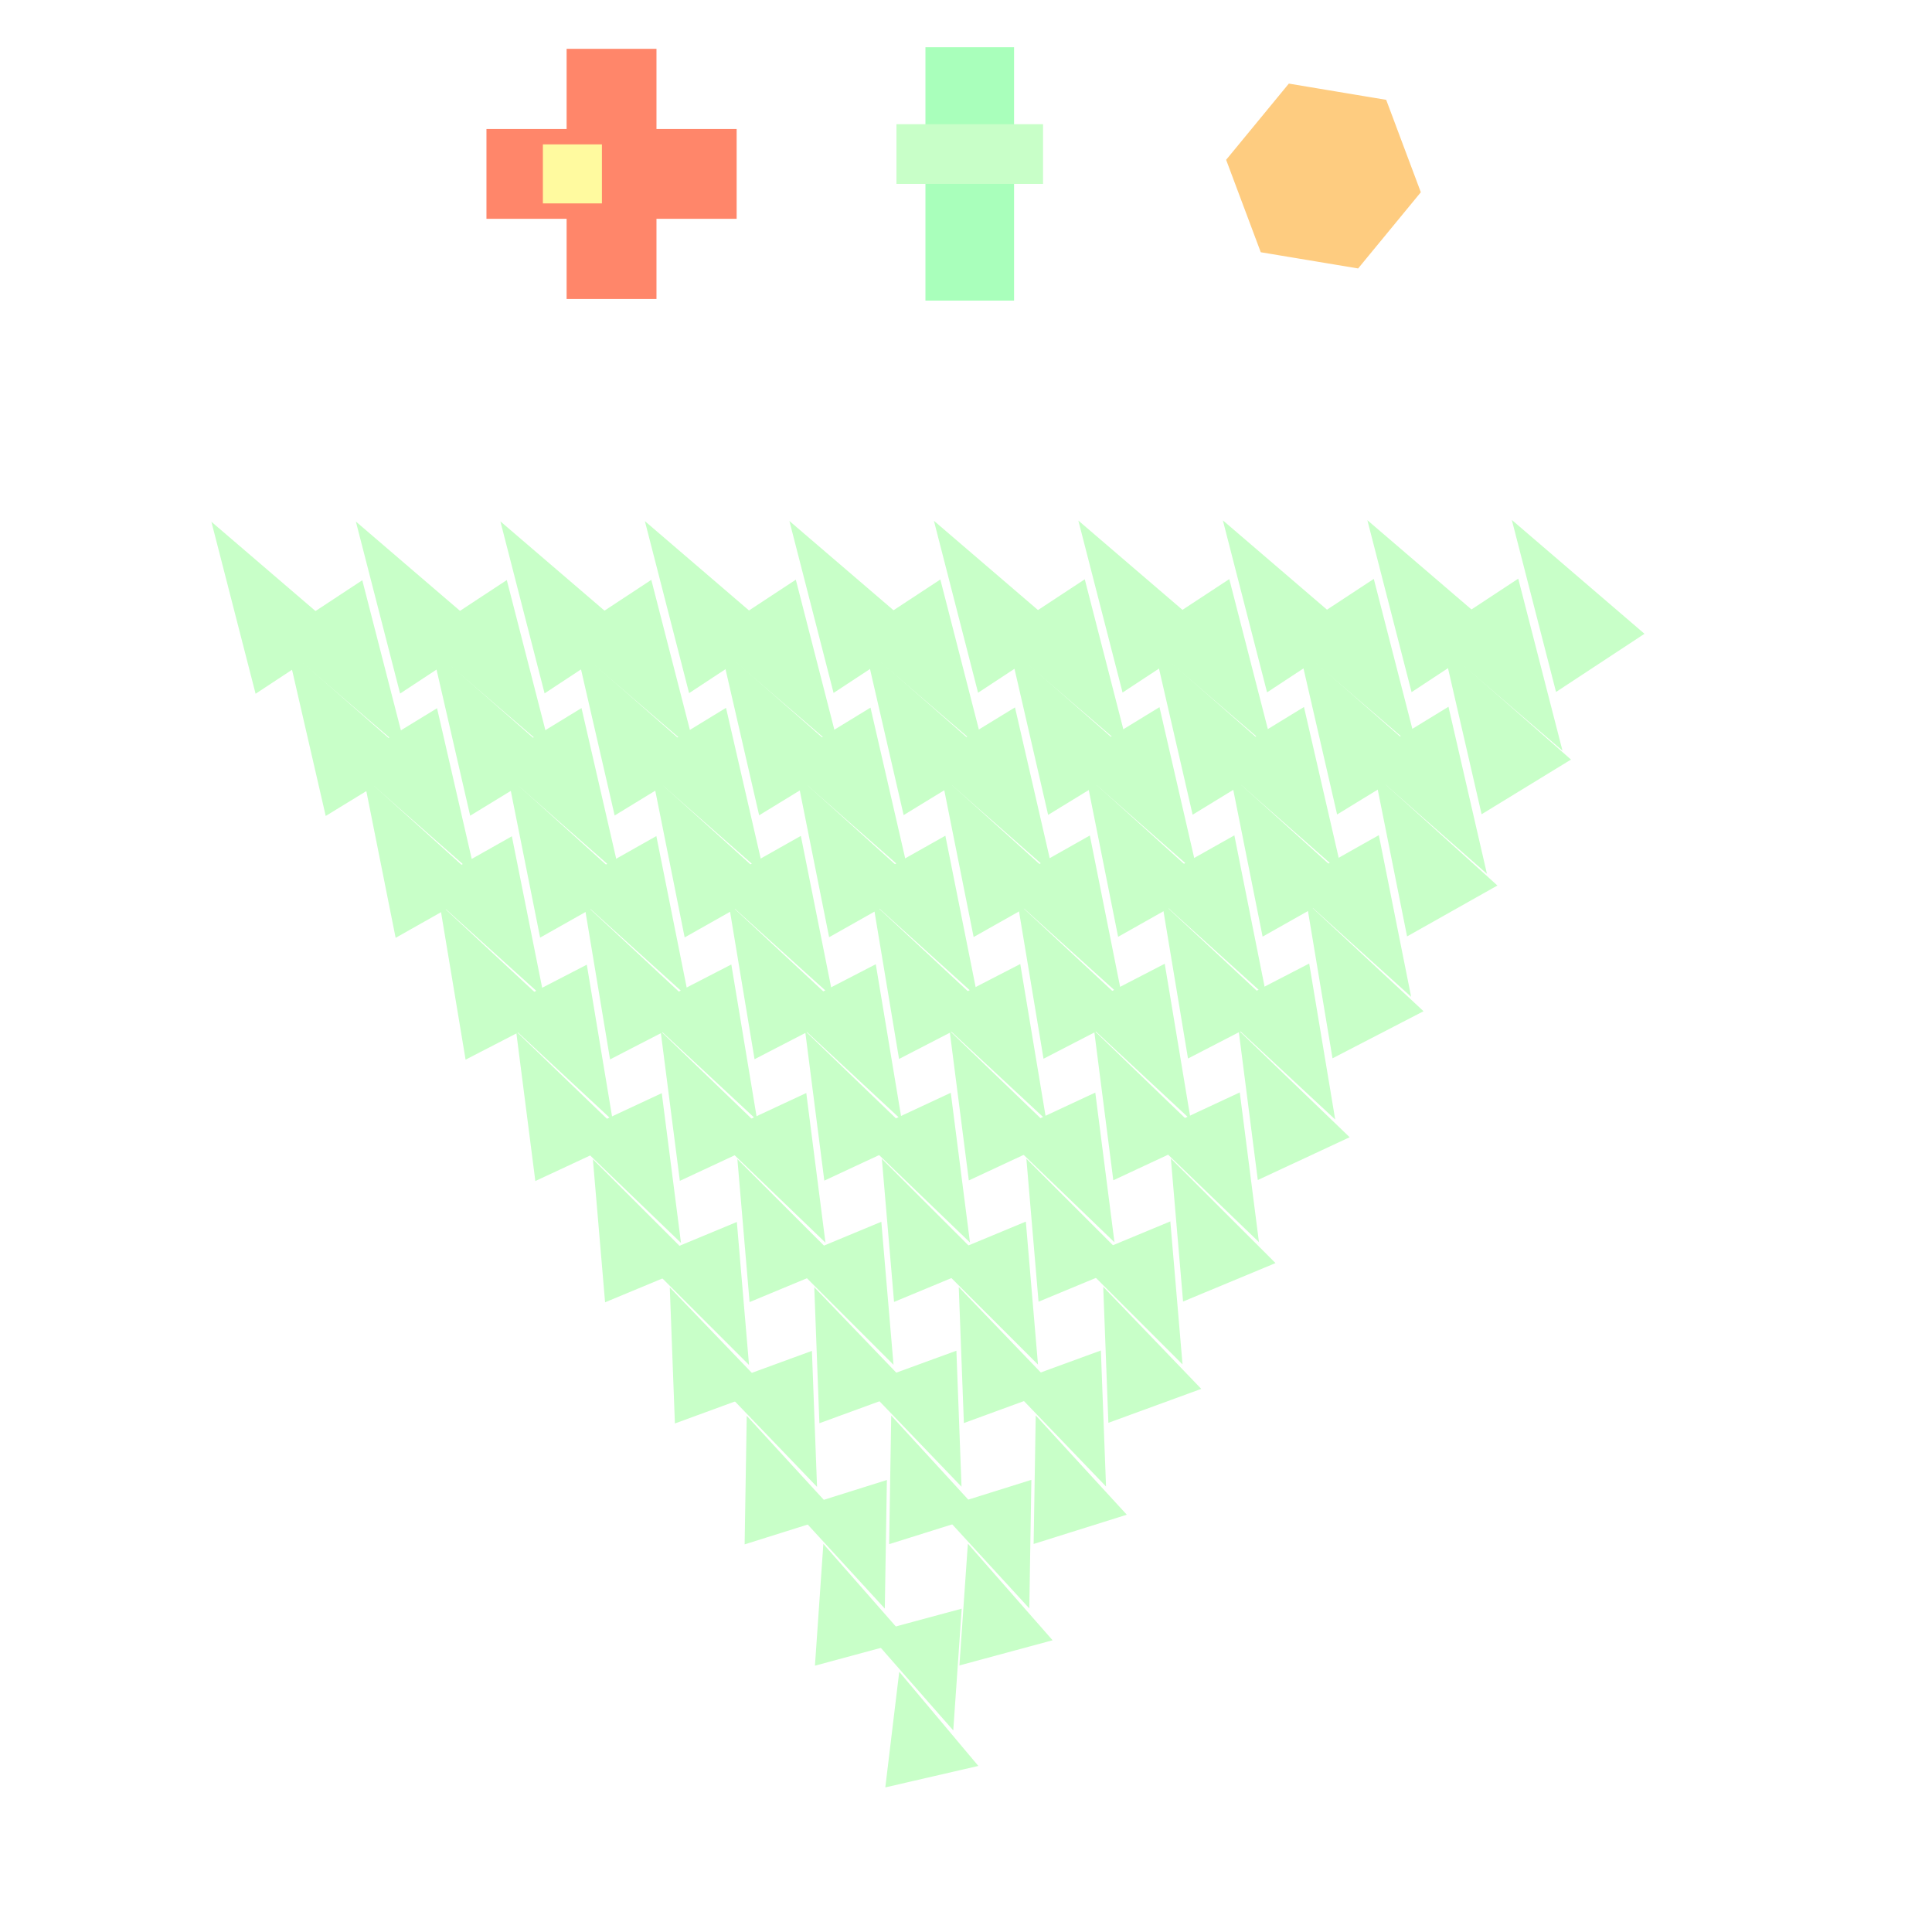 <!DOCTYPE svg>
<svg xmlns="http://www.w3.org/2000/svg" xmlns:xlink="http://www.w3.org/1999/xlink" width="600" height="600">
<rect width="100%" height="100%" fill="#808080" stroke="none"/>
<g transform="translate(300,300)">
<g transform="scale(3,3)">
<path stroke="rgb(0,0,0)" stroke-opacity="1" fill="rgb(255,255,255)" fill-opacity="1" id="Layer_1" d="M107.411 107.089 L105.406 107.092 L103.402 107.095 L101.397 107.098 L99.392 107.101 L97.388 107.104 L95.383 107.107 L93.378 107.11 L91.374 107.113 L89.369 107.116 L87.364 107.119 L85.359 107.122 L83.355 107.125 L81.35 107.128 L79.346 107.131 L77.341 107.134 L75.336 107.137 L73.331 107.14 L71.327 107.143 L69.322 107.146 L67.317 107.149 L65.313 107.152 L63.308 107.155 L61.303 107.158 L59.299 107.161 L57.294 107.164 L55.289 107.167 L53.285 107.17 L51.28 107.173 L49.275 107.176 L47.271 107.179 L45.266 107.182 L43.261 107.185 L41.257 107.188 L39.252 107.191 L37.247 107.194 L35.243 107.197 L33.238 107.2 L31.233 107.203 L29.229 107.206 L27.224 107.209 L25.219 107.212 L23.215 107.215 L21.21 107.218 L19.205 107.221 L17.201 107.224 L15.196 107.227 L13.191 107.23 L11.187 107.233 L9.182 107.236 L7.177 107.239 L5.173 107.242 L3.168 107.245 L1.163 107.248 L-0.841 107.252 L-2.846 107.255 L-4.851 107.258 L-6.855 107.261 L-8.86 107.264 L-10.865 107.267 L-12.87 107.27 L-14.874 107.273 L-16.879 107.276 L-18.884 107.279 L-20.888 107.282 L-22.893 107.285 L-24.898 107.288 L-26.902 107.291 L-28.907 107.294 L-30.912 107.297 L-32.916 107.3 L-34.921 107.303 L-36.926 107.306 L-38.93 107.309 L-40.935 107.312 L-42.94 107.315 L-44.944 107.318 L-46.949 107.321 L-48.954 107.324 L-50.958 107.327 L-52.963 107.33 L-54.968 107.333 L-56.972 107.336 L-58.977 107.339 L-60.982 107.342 L-62.986 107.345 L-64.991 107.348 L-66.996 107.351 L-69 107.354 L-71.005 107.357 L-73.01 107.36 L-75.014 107.363 L-77.019 107.366 L-79.024 107.369 L-81.028 107.372 L-83.033 107.375 L-85.038 107.378 L-87.042 107.381 L-89.047 107.384 L-91.052 107.387 L-93.056 107.39 L-95.061 107.393 L-97.066 107.396 L-99.07 107.399 L-101.075 107.402 L-103.08 107.405 L-105.084 107.408 L-107.089 107.411 L-107.092 105.406 L-107.095 103.402 L-107.098 101.397 L-107.101 99.392 L-107.104 97.388 L-107.107 95.383 L-107.11 93.378 L-107.113 91.374 L-107.116 89.369 L-107.119 87.364 L-107.122 85.359 L-107.125 83.355 L-107.128 81.35 L-107.131 79.346 L-107.134 77.341 L-107.137 75.336 L-107.14 73.331 L-107.143 71.327 L-107.146 69.322 L-107.149 67.317 L-107.152 65.313 L-107.155 63.308 L-107.158 61.303 L-107.161 59.299 L-107.164 57.294 L-107.167 55.289 L-107.17 53.285 L-107.173 51.28 L-107.176 49.275 L-107.179 47.271 L-107.182 45.266 L-107.185 43.261 L-107.188 41.257 L-107.191 39.252 L-107.194 37.247 L-107.197 35.243 L-107.2 33.238 L-107.203 31.233 L-107.206 29.229 L-107.209 27.224 L-107.212 25.219 L-107.215 23.215 L-107.218 21.21 L-107.221 19.205 L-107.224 17.201 L-107.227 15.196 L-107.23 13.191 L-107.233 11.187 L-107.236 9.182 L-107.239 7.177 L-107.242 5.173 L-107.245 3.168 L-107.248 1.163 L-107.251 -0.841 L-107.255 -2.846 L-107.258 -4.851 L-107.261 -6.855 L-107.264 -8.86 L-107.267 -10.865 L-107.27 -12.87 L-107.273 -14.874 L-107.276 -16.879 L-107.279 -18.884 L-107.282 -20.888 L-107.285 -22.893 L-107.288 -24.898 L-107.291 -26.902 L-107.294 -28.907 L-107.297 -30.912 L-107.3 -32.916 L-107.303 -34.921 L-107.306 -36.926 L-107.309 -38.93 L-107.312 -40.935 L-107.315 -42.94 L-107.318 -44.944 L-107.321 -46.949 L-107.324 -48.954 L-107.327 -50.958 L-107.33 -52.963 L-107.333 -54.968 L-107.336 -56.972 L-107.339 -58.977 L-107.342 -60.982 L-107.345 -62.986 L-107.348 -64.991 L-107.351 -66.996 L-107.354 -69 L-107.357 -71.005 L-107.36 -73.01 L-107.363 -75.014 L-107.366 -77.019 L-107.369 -79.024 L-107.372 -81.028 L-107.375 -83.033 L-107.378 -85.038 L-107.381 -87.042 L-107.384 -89.047 L-107.387 -91.052 L-107.39 -93.056 L-107.393 -95.061 L-107.396 -97.066 L-107.399 -99.07 L-107.402 -101.075 L-107.405 -103.08 L-107.408 -105.084 L-107.411 -107.089 L-105.406 -107.092 L-103.402 -107.095 L-101.397 -107.098 L-99.392 -107.101 L-97.388 -107.104 L-95.383 -107.107 L-93.378 -107.11 L-91.374 -107.113 L-89.369 -107.116 L-87.364 -107.119 L-85.359 -107.122 L-83.355 -107.125 L-81.35 -107.128 L-79.346 -107.131 L-77.341 -107.134 L-75.336 -107.137 L-73.331 -107.14 L-71.327 -107.143 L-69.322 -107.146 L-67.317 -107.149 L-65.313 -107.152 L-63.308 -107.155 L-61.303 -107.158 L-59.299 -107.161 L-57.294 -107.164 L-55.289 -107.167 L-53.285 -107.17 L-51.28 -107.173 L-49.275 -107.176 L-47.271 -107.179 L-45.266 -107.182 L-43.261 -107.185 L-41.257 -107.188 L-39.252 -107.191 L-37.247 -107.194 L-35.243 -107.197 L-33.238 -107.2 L-31.233 -107.203 L-29.229 -107.206 L-27.224 -107.209 L-25.219 -107.212 L-23.215 -107.215 L-21.21 -107.218 L-19.205 -107.221 L-17.201 -107.224 L-15.196 -107.227 L-13.191 -107.23 L-11.187 -107.233 L-9.182 -107.236 L-7.177 -107.239 L-5.173 -107.242 L-3.168 -107.245 L-1.163 -107.248 L0.841 -107.252 L2.846 -107.255 L4.851 -107.258 L6.855 -107.261 L8.86 -107.264 L10.865 -107.267 L12.87 -107.27 L14.874 -107.273 L16.879 -107.276 L18.884 -107.279 L20.888 -107.282 L22.893 -107.285 L24.898 -107.288 L26.902 -107.291 L28.907 -107.294 L30.912 -107.297 L32.916 -107.3 L34.921 -107.303 L36.926 -107.306 L38.93 -107.309 L40.935 -107.312 L42.94 -107.315 L44.944 -107.318 L46.949 -107.321 L48.954 -107.324 L50.958 -107.327 L52.963 -107.33 L54.968 -107.333 L56.972 -107.336 L58.977 -107.339 L60.982 -107.342 L62.986 -107.345 L64.991 -107.348 L66.996 -107.351 L69 -107.354 L71.005 -107.357 L73.01 -107.36 L75.014 -107.363 L77.019 -107.366 L79.024 -107.369 L81.028 -107.372 L83.033 -107.375 L85.038 -107.378 L87.042 -107.381 L89.047 -107.384 L91.052 -107.387 L93.056 -107.39 L95.061 -107.393 L97.066 -107.396 L99.07 -107.399 L101.075 -107.402 L103.08 -107.405 L105.084 -107.408 L107.089 -107.411 L107.092 -105.406 L107.095 -103.402 L107.098 -101.397 L107.101 -99.392 L107.104 -97.388 L107.107 -95.383 L107.11 -93.378 L107.113 -91.374 L107.116 -89.369 L107.119 -87.364 L107.122 -85.359 L107.125 -83.355 L107.128 -81.35 L107.131 -79.346 L107.134 -77.341 L107.137 -75.336 L107.14 -73.331 L107.143 -71.327 L107.146 -69.322 L107.149 -67.317 L107.152 -65.313 L107.155 -63.308 L107.158 -61.303 L107.161 -59.299 L107.164 -57.294 L107.167 -55.289 L107.17 -53.285 L107.173 -51.28 L107.176 -49.275 L107.179 -47.271 L107.182 -45.266 L107.185 -43.261 L107.188 -41.257 L107.191 -39.252 L107.194 -37.247 L107.197 -35.243 L107.2 -33.238 L107.203 -31.233 L107.206 -29.229 L107.209 -27.224 L107.212 -25.219 L107.215 -23.215 L107.218 -21.21 L107.221 -19.205 L107.224 -17.201 L107.227 -15.196 L107.23 -13.191 L107.233 -11.187 L107.236 -9.182 L107.239 -7.177 L107.242 -5.173 L107.245 -3.168 L107.248 -1.163 L107.251 0.841 L107.255 2.846 L107.258 4.851 L107.261 6.855 L107.264 8.86 L107.267 10.865 L107.27 12.87 L107.273 14.874 L107.276 16.879 L107.279 18.884 L107.282 20.888 L107.285 22.893 L107.288 24.898 L107.291 26.902 L107.294 28.907 L107.297 30.912 L107.3 32.916 L107.303 34.921 L107.306 36.926 L107.309 38.93 L107.312 40.935 L107.315 42.94 L107.318 44.944 L107.321 46.949 L107.324 48.954 L107.327 50.958 L107.33 52.963 L107.333 54.968 L107.336 56.972 L107.339 58.977 L107.342 60.982 L107.345 62.986 L107.348 64.991 L107.351 66.996 L107.354 69 L107.357 71.005 L107.36 73.01 L107.363 75.014 L107.366 77.019 L107.369 79.024 L107.372 81.028 L107.375 83.033 L107.378 85.038 L107.381 87.042 L107.384 89.047 L107.387 91.052 L107.39 93.056 L107.393 95.061 L107.396 97.066 L107.399 99.07 L107.402 101.075 L107.405 103.08 L107.408 105.084 L107.411 107.089 Z " />
<path stroke="rgb(169,255,187)" stroke-opacity="1" fill="rgb(169,255,187)" fill-opacity="1" id="scalebar" d="M-3.699 -94.609 L-1.656 -94.609 L0.388 -94.609 L2.431 -94.609 L4.475 -94.609 L4.475 -92.669 L4.475 -90.728 L4.475 -88.788 L4.475 -86.847 L4.475 -84.907 L4.475 -82.966 L4.475 -81.026 L4.475 -79.085 L4.475 -77.145 L4.475 -75.204 L4.475 -73.264 L4.475 -71.323 L4.475 -69.383 L2.431 -69.383 L0.388 -69.383 L-1.656 -69.383 L-3.699 -69.383 L-3.699 -71.323 L-3.699 -73.264 L-3.699 -75.204 L-3.699 -77.145 L-3.699 -79.085 L-3.699 -81.026 L-3.699 -82.966 L-3.699 -84.907 L-3.699 -86.847 L-3.699 -88.788 L-3.699 -90.728 L-3.699 -92.669 L-3.699 -94.609 Z " />
<path stroke="rgb(200,255,200)" stroke-opacity="1" fill="rgb(200,255,200)" fill-opacity="1" id="scaleslider" d="M-6.699 -86.642 L-4.674 -86.642 L-2.649 -86.642 L-0.624 -86.642 L1.4 -86.642 L3.425 -86.642 L5.45 -86.642 L7.475 -86.642 L7.475 -84.915 L7.475 -83.188 L7.475 -81.462 L5.45 -81.462 L3.425 -81.462 L1.4 -81.462 L-0.624 -81.462 L-2.649 -81.462 L-4.674 -81.462 L-6.699 -81.462 L-6.699 -83.188 L-6.699 -84.915 L-6.699 -86.642 Z " />
<path stroke="rgb(255,134,106)" stroke-opacity="1" fill="rgb(255,134,106)" fill-opacity="1" id="tranbar" d="M-49.142 -86.146 L-47.068 -86.146 L-44.993 -86.146 L-42.919 -86.146 L-40.844 -86.146 L-40.844 -88.221 L-40.844 -90.296 L-40.844 -92.37 L-40.844 -94.445 L-38.769 -94.445 L-36.693 -94.445 L-34.617 -94.445 L-32.542 -94.445 L-32.542 -92.37 L-32.542 -90.296 L-32.542 -88.221 L-32.542 -86.146 L-30.467 -86.146 L-28.392 -86.146 L-26.318 -86.146 L-24.243 -86.146 L-24.243 -84.072 L-24.243 -81.997 L-24.243 -79.922 L-24.243 -77.848 L-26.318 -77.848 L-28.392 -77.848 L-30.467 -77.848 L-32.542 -77.848 L-32.542 -75.773 L-32.542 -73.698 L-32.542 -71.623 L-32.542 -69.548 L-34.617 -69.548 L-36.693 -69.548 L-38.769 -69.548 L-40.844 -69.548 L-40.844 -71.623 L-40.844 -73.698 L-40.844 -75.773 L-40.844 -77.848 L-42.919 -77.848 L-44.993 -77.848 L-47.068 -77.848 L-49.142 -77.848 L-49.142 -79.922 L-49.142 -81.997 L-49.142 -84.072 L-49.142 -86.146 Z " />
<path stroke="rgb(255,250,159)" stroke-opacity="1" fill="rgb(255,250,159)" fill-opacity="1" id="translider" d="M-43.3 -84.553 L-41.596 -84.553 L-39.893 -84.553 L-38.19 -84.553 L-38.19 -82.85 L-38.19 -81.147 L-38.19 -79.444 L-39.893 -79.444 L-41.596 -79.444 L-43.3 -79.444 L-43.3 -81.147 L-43.3 -82.85 L-43.3 -84.553 Z " />
<path stroke="rgb(254,204,128)" stroke-opacity="1" fill="rgb(254,204,128)" fill-opacity="1" id="rotate" d="M46.514 -80.193 L45.289 -78.704 L44.065 -77.216 L42.84 -75.727 L41.615 -74.239 L40.39 -72.75 L38.488 -73.067 L36.586 -73.384 L34.685 -73.7 L32.783 -74.017 L30.881 -74.334 L30.204 -76.139 L29.528 -77.945 L28.851 -79.75 L28.174 -81.556 L27.498 -83.361 L28.723 -84.85 L29.948 -86.339 L31.173 -87.827 L32.398 -89.316 L33.623 -90.805 L35.525 -90.488 L37.426 -90.171 L39.328 -89.854 L41.229 -89.537 L43.131 -89.22 L43.808 -87.415 L44.484 -85.609 L45.161 -83.804 L45.838 -81.999 L46.514 -80.193 Z " />
<path stroke="rgb(200,255,200)" stroke-opacity="1" fill="rgb(200,255,200)" fill-opacity="1" id="tri_0" d="M57.383 -44.761 L59.788 -42.698 L62.193 -40.634 L64.598 -38.571 L67.003 -36.507 L69.408 -34.444 L67.805 -33.389 L66.202 -32.334 L64.599 -31.28 L62.995 -30.225 L61.392 -29.17 L60.59 -32.288 L59.788 -35.407 L58.987 -38.525 L58.185 -41.643 L57.383 -44.761 Z " />
<path stroke="rgb(200,255,200)" stroke-opacity="1" fill="rgb(200,255,200)" fill-opacity="1" id="tri_0_18_" d="M42.429 -44.737 L44.834 -42.676 L47.239 -40.614 L49.643 -38.552 L52.048 -36.49 L54.452 -34.428 L52.849 -33.373 L51.246 -32.317 L49.642 -31.262 L48.039 -30.207 L46.436 -29.152 L45.634 -32.269 L44.833 -35.386 L44.032 -38.503 L43.231 -41.62 L42.429 -44.737 Z " />
<path stroke="rgb(200,255,200)" stroke-opacity="1" fill="rgb(200,255,200)" fill-opacity="1" id="tri_1_16_" d="M50.231 -31.602 L52.542 -29.57 L54.854 -27.538 L57.166 -25.506 L59.477 -23.474 L61.789 -21.442 L60.172 -20.453 L58.556 -19.464 L56.94 -18.476 L55.324 -17.487 L53.707 -16.498 L53.012 -19.519 L52.317 -22.54 L51.621 -25.561 L50.926 -28.581 L50.231 -31.602 Z " />
<path stroke="rgb(200,255,200)" stroke-opacity="1" fill="rgb(200,255,200)" fill-opacity="1" id="tri_0_17_" d="M60.868 -23.704 L58.463 -25.767 L56.058 -27.83 L53.653 -29.893 L51.248 -31.956 L48.843 -34.019 L50.446 -35.074 L52.049 -36.129 L53.653 -37.184 L55.256 -38.24 L56.859 -39.295 L57.661 -36.177 L58.463 -33.059 L59.264 -29.941 L60.066 -26.822 L60.868 -23.704 Z " />
<path stroke="rgb(200,255,200)" stroke-opacity="1" fill="rgb(200,255,200)" fill-opacity="1" id="tri_0_16_" d="M27.47 -44.719 L29.876 -42.656 L32.282 -40.592 L34.687 -38.529 L37.093 -36.466 L39.498 -34.402 L37.894 -33.348 L36.29 -32.293 L34.685 -31.238 L33.081 -30.184 L31.477 -29.129 L30.675 -32.247 L29.874 -35.365 L29.073 -38.483 L28.271 -41.601 L27.47 -44.719 Z " />
<path stroke="rgb(200,255,200)" stroke-opacity="1" fill="rgb(200,255,200)" fill-opacity="1" id="tri_1_15_" d="M35.272 -31.577 L37.584 -29.546 L39.896 -27.514 L42.209 -25.482 L44.521 -23.451 L46.833 -21.419 L45.216 -20.43 L43.599 -19.441 L41.982 -18.452 L40.365 -17.463 L38.748 -16.474 L38.053 -19.495 L37.358 -22.516 L36.663 -25.536 L35.967 -28.557 L35.272 -31.577 Z " />
<path stroke="rgb(200,255,200)" stroke-opacity="1" fill="rgb(200,255,200)" fill-opacity="1" id="tri_0_15_" d="M45.912 -23.685 L43.506 -25.747 L41.1 -27.81 L38.695 -29.872 L36.289 -31.934 L33.884 -33.997 L35.488 -35.052 L37.092 -36.106 L38.697 -37.161 L40.301 -38.216 L41.905 -39.27 L42.707 -36.153 L43.508 -33.036 L44.309 -29.919 L45.111 -26.802 L45.912 -23.685 Z " />
<path stroke="rgb(200,255,200)" stroke-opacity="1" fill="rgb(200,255,200)" fill-opacity="1" id="tri_2_14_" d="M43.102 -18.415 L45.314 -16.417 L47.526 -14.42 L49.737 -12.422 L51.949 -10.425 L54.161 -8.427 L52.532 -7.509 L50.903 -6.591 L49.274 -5.673 L47.645 -4.755 L46.016 -3.837 L45.433 -6.752 L44.85 -9.668 L44.268 -12.584 L43.685 -15.499 L43.102 -18.415 Z " />
<path stroke="rgb(200,255,200)" stroke-opacity="1" fill="rgb(200,255,200)" fill-opacity="1" id="tri_1_14_" d="M53.091 -10.944 L50.779 -12.976 L48.466 -15.008 L46.154 -17.04 L43.842 -19.072 L41.53 -21.104 L43.147 -22.093 L44.763 -23.082 L46.38 -24.071 L47.997 -25.06 L49.614 -26.049 L50.309 -23.028 L51.005 -20.007 L51.7 -16.986 L52.395 -13.965 L53.091 -10.944 Z " />
<path stroke="rgb(200,255,200)" stroke-opacity="1" fill="rgb(200,255,200)" fill-opacity="1" id="tri_0_14_" d="M12.509 -44.698 L14.915 -42.635 L17.321 -40.572 L19.727 -38.509 L22.133 -36.446 L24.538 -34.383 L22.934 -33.328 L21.33 -32.274 L19.726 -31.22 L18.121 -30.166 L16.517 -29.112 L15.715 -32.229 L14.914 -35.347 L14.112 -38.464 L13.311 -41.581 L12.509 -44.698 Z " />
<path stroke="rgb(200,255,200)" stroke-opacity="1" fill="rgb(200,255,200)" fill-opacity="1" id="tri_1_13_" d="M20.314 -31.56 L22.626 -29.527 L24.938 -27.494 L27.25 -25.461 L29.562 -23.428 L31.874 -21.395 L30.258 -20.406 L28.641 -19.417 L27.025 -18.428 L25.409 -17.439 L23.792 -16.451 L23.097 -19.473 L22.401 -22.494 L21.705 -25.516 L21.009 -28.538 L20.314 -31.56 Z " />
<path stroke="rgb(200,255,200)" stroke-opacity="1" fill="rgb(200,255,200)" fill-opacity="1" id="tri_0_13_" d="M30.952 -23.661 L28.546 -25.725 L26.141 -27.788 L23.735 -29.852 L21.33 -31.916 L18.924 -33.98 L20.529 -35.034 L22.133 -36.089 L23.737 -37.143 L25.341 -38.197 L26.946 -39.251 L27.747 -36.133 L28.548 -33.015 L29.349 -29.897 L30.151 -26.779 L30.952 -23.661 Z " />
<path stroke="rgb(200,255,200)" stroke-opacity="1" fill="rgb(200,255,200)" fill-opacity="1" id="tri_2_13_" d="M28.146 -18.392 L30.357 -16.395 L32.568 -14.398 L34.779 -12.401 L36.99 -10.403 L39.202 -8.406 L37.573 -7.488 L35.944 -6.57 L34.316 -5.652 L32.687 -4.733 L31.059 -3.815 L30.476 -6.731 L29.894 -9.646 L29.311 -12.562 L28.729 -15.477 L28.146 -18.392 Z " />
<path stroke="rgb(200,255,200)" stroke-opacity="1" fill="rgb(200,255,200)" fill-opacity="1" id="tri_1_12_" d="M38.132 -10.921 L35.82 -12.953 L33.509 -14.985 L31.197 -17.017 L28.886 -19.048 L26.574 -21.08 L28.19 -22.069 L29.807 -23.058 L31.423 -24.046 L33.039 -25.035 L34.656 -26.024 L35.351 -23.003 L36.046 -19.983 L36.741 -16.962 L37.437 -13.942 L38.132 -10.921 Z " />
<path stroke="rgb(200,255,200)" stroke-opacity="1" fill="rgb(200,255,200)" fill-opacity="1" id="tri_3_12_" d="M35.984 -5.223 L38.088 -3.266 L40.192 -1.309 L42.296 0.649 L44.401 2.606 L46.505 4.564 L44.868 5.41 L43.231 6.257 L41.594 7.104 L39.958 7.95 L38.321 8.797 L37.853 5.993 L37.386 3.189 L36.919 0.385 L36.452 -2.419 L35.984 -5.223 Z " />
<path stroke="rgb(200,255,200)" stroke-opacity="1" fill="rgb(200,255,200)" fill-opacity="1" id="tri_2_12_" d="M45.295 1.805 L43.084 -0.192 L40.872 -2.189 L38.661 -4.187 L36.45 -6.184 L34.238 -8.181 L35.867 -9.1 L37.495 -10.018 L39.124 -10.936 L40.752 -11.854 L42.381 -12.772 L42.964 -9.857 L43.547 -6.941 L44.129 -4.026 L44.712 -1.11 L45.295 1.805 Z " />
<path stroke="rgb(200,255,200)" stroke-opacity="1" fill="rgb(200,255,200)" fill-opacity="1" id="tri_0_12_" d="M-2.443 -44.676 L-0.039 -42.614 L2.366 -40.552 L4.77 -38.489 L7.174 -36.427 L9.579 -34.364 L7.975 -33.309 L6.371 -32.255 L4.768 -31.2 L3.164 -30.145 L1.56 -29.09 L0.76 -32.207 L-0.041 -35.325 L-0.842 -38.442 L-1.642 -41.559 L-2.443 -44.676 Z " />
<path stroke="rgb(200,255,200)" stroke-opacity="1" fill="rgb(200,255,200)" fill-opacity="1" id="tri_1_11_" d="M5.356 -31.535 L7.668 -29.503 L9.98 -27.472 L12.292 -25.44 L14.603 -23.409 L16.915 -21.377 L15.299 -20.388 L13.682 -19.399 L12.066 -18.41 L10.449 -17.421 L8.833 -16.432 L8.138 -19.453 L7.442 -22.473 L6.747 -25.494 L6.052 -28.514 L5.356 -31.535 Z " />
<path stroke="rgb(200,255,200)" stroke-opacity="1" fill="rgb(200,255,200)" fill-opacity="1" id="tri_0_11_" d="M15.993 -23.644 L13.588 -25.707 L11.182 -27.769 L8.777 -29.832 L6.372 -31.894 L3.967 -33.956 L5.571 -35.011 L7.174 -36.066 L8.778 -37.121 L10.382 -38.176 L11.985 -39.23 L12.787 -36.113 L13.588 -32.996 L14.39 -29.879 L15.191 -26.762 L15.993 -23.644 Z " />
<path stroke="rgb(200,255,200)" stroke-opacity="1" fill="rgb(200,255,200)" fill-opacity="1" id="tri_2_11_" d="M13.186 -18.376 L15.398 -16.378 L17.61 -14.379 L19.821 -12.381 L22.033 -10.383 L24.245 -8.385 L22.616 -7.467 L20.988 -6.549 L19.359 -5.632 L17.731 -4.714 L16.102 -3.796 L15.519 -6.712 L14.936 -9.628 L14.353 -12.544 L13.77 -15.46 L13.186 -18.376 Z " />
<path stroke="rgb(200,255,200)" stroke-opacity="1" fill="rgb(200,255,200)" fill-opacity="1" id="tri_1_10_" d="M23.176 -10.898 L20.863 -12.93 L18.551 -14.963 L16.239 -16.996 L13.927 -19.029 L11.614 -21.062 L13.231 -22.051 L14.847 -23.04 L16.464 -24.029 L18.08 -25.018 L19.697 -26.007 L20.392 -22.985 L21.088 -19.963 L21.784 -16.941 L22.48 -13.919 L23.176 -10.898 Z " />
<path stroke="rgb(200,255,200)" stroke-opacity="1" fill="rgb(200,255,200)" fill-opacity="1" id="tri_3_11_" d="M21.029 -5.201 L23.133 -3.243 L25.237 -1.285 L27.341 0.673 L29.444 2.631 L31.548 4.588 L29.911 5.434 L28.273 6.281 L26.636 7.127 L24.999 7.973 L23.362 8.819 L22.895 6.015 L22.429 3.211 L21.962 0.407 L21.496 -2.397 L21.029 -5.201 Z " />
<path stroke="rgb(200,255,200)" stroke-opacity="1" fill="rgb(200,255,200)" fill-opacity="1" id="tri_2_10_" d="M30.337 1.826 L28.127 -0.172 L25.916 -2.17 L23.704 -4.167 L21.494 -6.165 L19.282 -8.163 L20.911 -9.081 L22.54 -9.998 L24.168 -10.916 L25.796 -11.834 L27.425 -12.751 L28.007 -9.836 L28.59 -6.92 L29.172 -4.005 L29.755 -1.09 L30.337 1.826 Z " />
<path stroke="rgb(200,255,200)" stroke-opacity="1" fill="rgb(200,255,200)" fill-opacity="1" id="tri_4_10_" d="M28.898 8.005 L30.887 9.921 L32.877 11.836 L34.866 13.751 L36.856 15.666 L38.845 17.581 L37.199 18.348 L35.553 19.115 L33.907 19.881 L32.262 20.648 L30.616 21.415 L30.272 18.733 L29.928 16.051 L29.585 13.369 L29.241 10.687 L28.898 8.005 Z " />
<path stroke="rgb(200,255,200)" stroke-opacity="1" fill="rgb(200,255,200)" fill-opacity="1" id="tri_3_10_" d="M37.485 14.525 L35.38 12.567 L33.276 10.609 L31.171 8.651 L29.067 6.693 L26.962 4.735 L28.599 3.889 L30.237 3.043 L31.874 2.196 L33.511 1.35 L35.148 0.504 L35.616 3.309 L36.083 6.113 L36.55 8.917 L37.018 11.721 L37.485 14.525 Z " />
<path stroke="rgb(200,255,200)" stroke-opacity="1" fill="rgb(200,255,200)" fill-opacity="1" id="tri_0_10_" d="M-17.403 -44.657 L-14.997 -42.594 L-12.591 -40.531 L-10.186 -38.468 L-7.78 -36.405 L-5.374 -34.342 L-6.979 -33.287 L-8.584 -32.233 L-10.188 -31.178 L-11.793 -30.124 L-13.398 -29.069 L-14.199 -32.187 L-15 -35.304 L-15.801 -38.422 L-16.602 -41.54 L-17.403 -44.657 Z " />
<path stroke="rgb(200,255,200)" stroke-opacity="1" fill="rgb(200,255,200)" fill-opacity="1" id="tri_1_9_" d="M-9.601 -31.512 L-7.289 -29.48 L-4.977 -27.448 L-2.665 -25.416 L-0.353 -23.384 L1.959 -21.352 L0.342 -20.364 L-1.274 -19.375 L-2.891 -18.386 L-4.507 -17.398 L-6.124 -16.409 L-6.819 -19.429 L-7.515 -22.45 L-8.21 -25.471 L-8.906 -28.491 L-9.601 -31.512 Z " />
<path stroke="rgb(200,255,200)" stroke-opacity="1" fill="rgb(200,255,200)" fill-opacity="1" id="tri_0_9_" d="M1.036 -23.622 L-1.369 -25.685 L-3.775 -27.748 L-6.18 -29.811 L-8.586 -31.873 L-10.991 -33.936 L-9.386 -34.991 L-7.782 -36.045 L-6.177 -37.1 L-4.572 -38.154 L-2.967 -39.209 L-2.166 -36.092 L-1.366 -32.974 L-0.565 -29.857 L0.235 -26.74 L1.036 -23.622 Z " />
<path stroke="rgb(200,255,200)" stroke-opacity="1" fill="rgb(200,255,200)" fill-opacity="1" id="tri_2_9_" d="M-1.771 -18.354 L0.44 -16.357 L2.651 -14.359 L4.863 -12.362 L7.074 -10.365 L9.285 -8.367 L7.657 -7.449 L6.029 -6.53 L4.401 -5.611 L2.773 -4.692 L1.145 -3.773 L0.562 -6.689 L-0.021 -9.605 L-0.605 -12.522 L-1.188 -15.438 L-1.771 -18.354 Z " />
<path stroke="rgb(200,255,200)" stroke-opacity="1" fill="rgb(200,255,200)" fill-opacity="1" id="tri_1_8_" d="M8.216 -10.879 L5.905 -12.911 L3.593 -14.943 L1.281 -16.974 L-1.031 -19.006 L-3.343 -21.038 L-1.726 -22.027 L-0.109 -23.016 L1.507 -24.004 L3.124 -24.993 L4.74 -25.982 L5.435 -22.961 L6.131 -19.941 L6.826 -16.92 L7.521 -13.899 L8.216 -10.879 Z " />
<path stroke="rgb(200,255,200)" stroke-opacity="1" fill="rgb(200,255,200)" fill-opacity="1" id="tri_3_9_" d="M6.074 -5.175 L8.178 -3.218 L10.282 -1.261 L12.386 0.696 L14.49 2.653 L16.594 4.61 L14.956 5.456 L13.319 6.302 L11.681 7.148 L10.044 7.994 L8.406 8.84 L7.94 6.037 L7.473 3.234 L7.007 0.431 L6.54 -2.372 L6.074 -5.175 Z " />
<path stroke="rgb(200,255,200)" stroke-opacity="1" fill="rgb(200,255,200)" fill-opacity="1" id="tri_2_8_" d="M15.382 1.845 L13.17 -0.152 L10.959 -2.149 L8.748 -4.146 L6.536 -6.143 L4.325 -8.14 L5.953 -9.059 L7.581 -9.978 L9.209 -10.897 L10.837 -11.816 L12.465 -12.735 L13.049 -9.819 L13.632 -6.903 L14.215 -3.987 L14.798 -1.071 L15.382 1.845 Z " />
<path stroke="rgb(200,255,200)" stroke-opacity="1" fill="rgb(200,255,200)" fill-opacity="1" id="tri_4_9_" d="M13.941 8.025 L15.93 9.94 L17.918 11.855 L19.907 13.77 L21.896 15.685 L23.885 17.6 L22.24 18.367 L20.595 19.135 L18.949 19.902 L17.304 20.669 L15.659 21.437 L15.315 18.755 L14.972 16.072 L14.628 13.39 L14.284 10.707 L13.941 8.025 Z " />
<path stroke="rgb(200,255,200)" stroke-opacity="1" fill="rgb(200,255,200)" fill-opacity="1" id="tri_3_8_" d="M22.526 14.546 L20.422 12.588 L18.318 10.631 L16.214 8.673 L14.11 6.715 L12.006 4.757 L13.643 3.911 L15.281 3.065 L16.918 2.219 L18.556 1.373 L20.193 0.527 L20.66 3.331 L21.126 6.135 L21.593 8.939 L22.059 11.742 L22.526 14.546 Z " />
<path stroke="rgb(200,255,200)" stroke-opacity="1" fill="rgb(200,255,200)" fill-opacity="1" id="tri_5_8_" d="M21.822 21.249 L23.689 23.116 L25.557 24.982 L27.424 26.848 L29.292 28.714 L31.159 30.58 L29.51 31.266 L27.86 31.952 L26.21 32.638 L24.56 33.323 L22.911 34.009 L22.693 31.457 L22.475 28.905 L22.257 26.353 L22.039 23.801 L21.822 21.249 Z " />
<path stroke="rgb(200,255,200)" stroke-opacity="1" fill="rgb(200,255,200)" fill-opacity="1" id="tri_4_8_" d="M29.649 27.237 L27.66 25.322 L25.672 23.408 L23.683 21.493 L21.694 19.579 L19.705 17.665 L21.35 16.897 L22.996 16.13 L24.641 15.362 L26.286 14.595 L27.931 13.828 L28.275 16.509 L28.619 19.191 L28.962 21.873 L29.306 24.555 L29.649 27.237 Z " />
<path stroke="rgb(200,255,200)" stroke-opacity="1" fill="rgb(200,255,200)" fill-opacity="1" id="tri_0_8_" d="M-32.363 -44.64 L-29.958 -42.576 L-27.552 -40.513 L-25.146 -38.449 L-22.741 -36.385 L-20.335 -34.322 L-21.939 -33.267 L-23.543 -32.213 L-25.147 -31.158 L-26.751 -30.104 L-28.355 -29.049 L-29.156 -32.167 L-29.958 -35.285 L-30.76 -38.404 L-31.561 -41.522 L-32.363 -44.64 Z " />
<path stroke="rgb(200,255,200)" stroke-opacity="1" fill="rgb(200,255,200)" fill-opacity="1" id="tri_1_7_" d="M-24.557 -31.491 L-22.245 -29.459 L-19.934 -27.427 L-17.622 -25.395 L-15.311 -23.362 L-12.999 -21.33 L-14.616 -20.342 L-16.233 -19.354 L-17.849 -18.366 L-19.465 -17.378 L-21.082 -16.39 L-21.777 -19.411 L-22.472 -22.431 L-23.167 -25.451 L-23.862 -28.471 L-24.557 -31.491 Z " />
<path stroke="rgb(200,255,200)" stroke-opacity="1" fill="rgb(200,255,200)" fill-opacity="1" id="tri_0_7_" d="M-13.923 -23.601 L-16.328 -25.664 L-18.732 -27.727 L-21.137 -29.79 L-23.542 -31.854 L-25.947 -33.917 L-24.343 -34.971 L-22.739 -36.026 L-21.135 -37.08 L-19.531 -38.135 L-17.927 -39.189 L-17.126 -36.071 L-16.326 -32.954 L-15.524 -29.836 L-14.723 -26.718 L-13.923 -23.601 Z " />
<path stroke="rgb(200,255,200)" stroke-opacity="1" fill="rgb(200,255,200)" fill-opacity="1" id="tri_2_7_" d="M-16.73 -18.336 L-14.519 -16.338 L-12.307 -14.34 L-10.096 -12.342 L-7.884 -10.344 L-5.673 -8.345 L-7.301 -7.427 L-8.929 -6.509 L-10.558 -5.591 L-12.186 -4.672 L-13.814 -3.754 L-14.398 -6.671 L-14.981 -9.587 L-15.564 -12.503 L-16.147 -15.42 L-16.73 -18.336 Z " />
<path stroke="rgb(200,255,200)" stroke-opacity="1" fill="rgb(200,255,200)" fill-opacity="1" id="tri_1_6_" d="M-6.741 -10.856 L-9.053 -12.888 L-11.365 -14.921 L-13.677 -16.954 L-15.989 -18.986 L-18.301 -21.019 L-16.684 -22.007 L-15.068 -22.995 L-13.451 -23.983 L-11.835 -24.971 L-10.218 -25.959 L-9.523 -22.938 L-8.827 -19.917 L-8.132 -16.897 L-7.436 -13.876 L-6.741 -10.856 Z " />
<path stroke="rgb(200,255,200)" stroke-opacity="1" fill="rgb(200,255,200)" fill-opacity="1" id="tri_3_7_" d="M-8.884 -5.153 L-6.78 -3.195 L-4.676 -1.237 L-2.571 0.721 L-0.467 2.679 L1.638 4.637 L-0 5.483 L-1.638 6.328 L-3.276 7.173 L-4.914 8.019 L-6.551 8.864 L-7.018 6.061 L-7.485 3.257 L-7.951 0.454 L-8.418 -2.349 L-8.884 -5.153 Z " />
<path stroke="rgb(200,255,200)" stroke-opacity="1" fill="rgb(200,255,200)" fill-opacity="1" id="tri_2_6_" d="M0.424 1.868 L-1.787 -0.13 L-3.999 -2.128 L-6.211 -4.126 L-8.422 -6.124 L-10.634 -8.122 L-9.005 -9.04 L-7.377 -9.958 L-5.749 -10.877 L-4.12 -11.795 L-2.492 -12.713 L-1.909 -9.797 L-1.325 -6.881 L-0.742 -3.964 L-0.159 -1.048 L0.424 1.868 Z " />
<path stroke="rgb(200,255,200)" stroke-opacity="1" fill="rgb(200,255,200)" fill-opacity="1" id="tri_4_7_" d="M-1.018 8.045 L0.971 9.96 L2.96 11.875 L4.949 13.79 L6.939 15.704 L8.928 17.619 L7.283 18.387 L5.637 19.154 L3.992 19.921 L2.347 20.689 L0.702 21.456 L0.358 18.774 L0.014 16.092 L-0.33 13.409 L-0.674 10.727 L-1.018 8.045 Z " />
<path stroke="rgb(200,255,200)" stroke-opacity="1" fill="rgb(200,255,200)" fill-opacity="1" id="tri_3_6_" d="M7.57 14.569 L5.466 12.611 L3.361 10.653 L1.257 8.696 L-0.847 6.738 L-2.952 4.78 L-1.314 3.935 L0.324 3.09 L1.962 2.244 L3.6 1.399 L5.237 0.554 L5.704 3.357 L6.171 6.16 L6.637 8.963 L7.104 11.766 L7.57 14.569 Z " />
<path stroke="rgb(200,255,200)" stroke-opacity="1" fill="rgb(200,255,200)" fill-opacity="1" id="tri_5_7_" d="M6.864 21.269 L8.732 23.136 L10.6 25.002 L12.467 26.869 L14.335 28.736 L16.202 30.602 L14.552 31.288 L12.901 31.973 L11.251 32.658 L9.6 33.343 L7.95 34.028 L7.733 31.476 L7.516 28.924 L7.298 26.373 L7.081 23.821 L6.864 21.269 Z " />
<path stroke="rgb(200,255,200)" stroke-opacity="1" fill="rgb(200,255,200)" fill-opacity="1" id="tri_4_6_" d="M14.693 27.258 L12.704 25.343 L10.715 23.428 L8.726 21.513 L6.737 19.598 L4.748 17.683 L6.394 16.916 L8.039 16.148 L9.684 15.381 L11.329 14.613 L12.975 13.846 L13.318 16.528 L13.662 19.211 L14.005 21.893 L14.349 24.576 L14.693 27.258 Z " />
<path stroke="rgb(200,255,200)" stroke-opacity="1" fill="rgb(200,255,200)" fill-opacity="1" id="tri_6_6_" d="M14.755 34.504 L16.497 36.317 L18.238 38.13 L19.98 39.943 L21.721 41.757 L23.463 43.57 L21.812 44.173 L20.162 44.776 L18.512 45.379 L16.862 45.982 L15.212 46.585 L15.12 44.169 L15.029 41.753 L14.938 39.336 L14.847 36.92 L14.755 34.504 Z " />
<path stroke="rgb(200,255,200)" stroke-opacity="1" fill="rgb(200,255,200)" fill-opacity="1" id="tri_5_6_" d="M21.8 39.923 L19.932 38.056 L18.064 36.19 L16.195 34.323 L14.327 32.456 L12.458 30.589 L14.109 29.904 L15.76 29.219 L17.41 28.534 L19.061 27.849 L20.711 27.163 L20.929 29.715 L21.147 32.267 L21.365 34.819 L21.582 37.371 L21.8 39.923 Z " />
<path stroke="rgb(200,255,200)" stroke-opacity="1" fill="rgb(200,255,200)" fill-opacity="1" id="tri_0_6_" d="M-47.322 -44.617 L-44.916 -42.554 L-42.511 -40.492 L-40.106 -38.429 L-37.7 -36.366 L-35.295 -34.303 L-36.899 -33.248 L-38.502 -32.192 L-40.106 -31.137 L-41.71 -30.081 L-43.314 -29.025 L-44.116 -32.144 L-44.917 -35.262 L-45.719 -38.38 L-46.52 -41.499 L-47.322 -44.617 Z " />
<path stroke="rgb(200,255,200)" stroke-opacity="1" fill="rgb(200,255,200)" fill-opacity="1" id="tri_1_5_" d="M-39.516 -31.467 L-37.203 -29.435 L-34.891 -27.404 L-32.579 -25.372 L-30.267 -23.34 L-27.955 -21.309 L-29.572 -20.321 L-31.189 -19.333 L-32.806 -18.345 L-34.423 -17.357 L-36.04 -16.369 L-36.735 -19.389 L-37.431 -22.408 L-38.126 -25.428 L-38.821 -28.447 L-39.516 -31.467 Z " />
<path stroke="rgb(200,255,200)" stroke-opacity="1" fill="rgb(200,255,200)" fill-opacity="1" id="tri_0_5_" d="M-28.879 -23.581 L-31.284 -25.644 L-33.69 -27.706 L-36.096 -29.769 L-38.501 -31.831 L-40.907 -33.894 L-39.303 -34.949 L-37.699 -36.005 L-36.095 -37.061 L-34.491 -38.116 L-32.887 -39.172 L-32.086 -36.054 L-31.284 -32.936 L-30.482 -29.818 L-29.68 -26.699 L-28.879 -23.581 Z " />
<path stroke="rgb(200,255,200)" stroke-opacity="1" fill="rgb(200,255,200)" fill-opacity="1" id="tri_2_5_" d="M-31.689 -18.317 L-29.478 -16.319 L-27.266 -14.322 L-25.055 -12.324 L-22.843 -10.326 L-20.631 -8.329 L-22.259 -7.41 L-23.887 -6.49 L-25.514 -5.571 L-27.142 -4.652 L-28.769 -3.733 L-29.353 -6.65 L-29.937 -9.567 L-30.521 -12.483 L-31.105 -15.4 L-31.689 -18.317 Z " />
<path stroke="rgb(200,255,200)" stroke-opacity="1" fill="rgb(200,255,200)" fill-opacity="1" id="tri_1_4_" d="M-21.699 -10.837 L-24.011 -12.869 L-26.323 -14.902 L-28.635 -16.934 L-30.947 -18.966 L-33.26 -20.998 L-31.642 -21.986 L-30.025 -22.974 L-28.408 -23.962 L-26.791 -24.95 L-25.174 -25.938 L-24.479 -22.918 L-23.784 -19.898 L-23.089 -16.878 L-22.394 -13.857 L-21.699 -10.837 Z " />
<path stroke="rgb(200,255,200)" stroke-opacity="1" fill="rgb(200,255,200)" fill-opacity="1" id="tri_3_5_" d="M-23.837 -5.129 L-21.734 -3.171 L-19.631 -1.214 L-17.527 0.744 L-15.424 2.701 L-13.32 4.659 L-14.958 5.505 L-16.595 6.351 L-18.233 7.197 L-19.871 8.043 L-21.508 8.89 L-21.974 6.086 L-22.44 3.282 L-22.906 0.479 L-23.372 -2.325 L-23.837 -5.129 Z " />
<path stroke="rgb(200,255,200)" stroke-opacity="1" fill="rgb(200,255,200)" fill-opacity="1" id="tri_2_4_" d="M-14.535 1.886 L-16.746 -0.111 L-18.957 -2.109 L-21.167 -4.106 L-23.378 -6.104 L-25.589 -8.101 L-23.961 -9.02 L-22.334 -9.939 L-20.706 -10.858 L-19.078 -11.777 L-17.451 -12.696 L-16.868 -9.78 L-16.285 -6.863 L-15.701 -3.947 L-15.118 -1.03 L-14.535 1.886 Z " />
<path stroke="rgb(200,255,200)" stroke-opacity="1" fill="rgb(200,255,200)" fill-opacity="1" id="tri_4_5_" d="M-15.977 8.069 L-13.988 9.984 L-11.999 11.898 L-10.009 13.812 L-8.02 15.726 L-6.031 17.641 L-7.676 18.408 L-9.322 19.175 L-10.967 19.942 L-12.613 20.709 L-14.258 21.476 L-14.602 18.795 L-14.946 16.113 L-15.29 13.432 L-15.633 10.751 L-15.977 8.069 Z " />
<path stroke="rgb(200,255,200)" stroke-opacity="1" fill="rgb(200,255,200)" fill-opacity="1" id="tri_3_4_" d="M-7.388 14.593 L-9.492 12.636 L-11.596 10.679 L-13.7 8.722 L-15.805 6.764 L-17.909 4.807 L-16.271 3.961 L-14.633 3.115 L-12.996 2.269 L-11.358 1.423 L-9.72 0.576 L-9.254 3.38 L-8.787 6.183 L-8.321 8.986 L-7.854 11.79 L-7.388 14.593 Z " />
<path stroke="rgb(200,255,200)" stroke-opacity="1" fill="rgb(200,255,200)" fill-opacity="1" id="tri_5_5_" d="M-8.096 21.287 L-6.228 23.154 L-4.359 25.021 L-2.491 26.888 L-0.623 28.755 L1.245 30.622 L-0.405 31.307 L-2.056 31.993 L-3.706 32.679 L-5.357 33.364 L-7.008 34.05 L-7.225 31.497 L-7.443 28.945 L-7.661 26.392 L-7.878 23.84 L-8.096 21.287 Z " />
<path stroke="rgb(200,255,200)" stroke-opacity="1" fill="rgb(200,255,200)" fill-opacity="1" id="tri_4_4_" d="M-0.265 27.278 L-2.254 25.363 L-4.244 23.448 L-6.233 21.533 L-8.223 19.617 L-10.212 17.702 L-8.567 16.935 L-6.921 16.168 L-5.276 15.401 L-3.63 14.634 L-1.985 13.867 L-1.641 16.549 L-1.297 19.231 L-0.953 21.914 L-0.609 24.596 L-0.265 27.278 Z " />
<path stroke="rgb(200,255,200)" stroke-opacity="1" fill="rgb(200,255,200)" fill-opacity="1" id="tri_6_5_" d="M-0.201 34.528 L1.54 36.341 L3.281 38.153 L5.021 39.966 L6.762 41.779 L8.503 43.591 L6.853 44.195 L5.203 44.798 L3.553 45.402 L1.904 46.005 L0.254 46.608 L0.163 44.192 L0.072 41.776 L-0.019 39.36 L-0.11 36.944 L-0.201 34.528 Z " />
<path stroke="rgb(200,255,200)" stroke-opacity="1" fill="rgb(200,255,200)" fill-opacity="1" id="tri_5_4_" d="M6.839 39.943 L4.972 38.077 L3.104 36.21 L1.237 34.344 L-0.631 32.478 L-2.498 30.612 L-0.848 29.926 L0.803 29.24 L2.453 28.555 L4.104 27.869 L5.754 27.183 L5.971 29.735 L6.188 32.287 L6.405 34.839 L6.622 37.391 L6.839 39.943 Z " />
<path stroke="rgb(200,255,200)" stroke-opacity="1" fill="rgb(200,255,200)" fill-opacity="1" id="tri_7_4_" d="M7.697 47.786 L9.307 49.541 L10.916 51.296 L12.526 53.052 L14.136 54.807 L15.746 56.562 L14.099 57.079 L12.452 57.596 L10.805 58.112 L9.159 58.629 L7.512 59.146 L7.549 56.874 L7.586 54.602 L7.623 52.33 L7.66 50.058 L7.697 47.786 Z " />
<path stroke="rgb(200,255,200)" stroke-opacity="1" fill="rgb(200,255,200)" fill-opacity="1" id="tri_6_4_" d="M13.946 52.588 L12.204 50.775 L10.463 48.962 L8.722 47.149 L6.981 45.337 L5.24 43.524 L6.89 42.92 L8.54 42.317 L10.189 41.714 L11.839 41.11 L13.489 40.507 L13.58 42.923 L13.672 45.339 L13.763 47.755 L13.854 50.172 L13.946 52.588 Z " />
<path stroke="rgb(200,255,200)" stroke-opacity="1" fill="rgb(200,255,200)" fill-opacity="1" id="tri_0_4_" d="M-62.282 -44.598 L-59.876 -42.535 L-57.471 -40.472 L-55.065 -38.408 L-52.659 -36.345 L-50.254 -34.282 L-51.857 -33.227 L-53.461 -32.172 L-55.065 -31.117 L-56.668 -30.062 L-58.272 -29.007 L-59.074 -32.126 L-59.876 -35.244 L-60.678 -38.362 L-61.48 -41.48 L-62.282 -44.598 Z " />
<path stroke="rgb(200,255,200)" stroke-opacity="1" fill="rgb(200,255,200)" fill-opacity="1" id="tri_1_3_" d="M-54.473 -31.448 L-52.161 -29.416 L-49.849 -27.383 L-47.537 -25.35 L-45.225 -23.318 L-42.914 -21.285 L-44.53 -20.297 L-46.147 -19.31 L-47.764 -18.322 L-49.38 -17.335 L-50.997 -16.347 L-51.692 -19.367 L-52.387 -22.387 L-53.082 -25.408 L-53.777 -28.428 L-54.473 -31.448 Z " />
<path stroke="rgb(200,255,200)" stroke-opacity="1" fill="rgb(200,255,200)" fill-opacity="1" id="tri_0_3_" d="M-43.838 -23.558 L-46.243 -25.622 L-48.649 -27.685 L-51.054 -29.749 L-53.459 -31.812 L-55.864 -33.876 L-54.261 -34.931 L-52.657 -35.985 L-51.053 -37.04 L-49.45 -38.095 L-47.846 -39.15 L-47.044 -36.032 L-46.243 -32.913 L-45.441 -29.795 L-44.64 -26.676 L-43.838 -23.558 Z " />
<path stroke="rgb(200,255,200)" stroke-opacity="1" fill="rgb(200,255,200)" fill-opacity="1" id="tri_2_3_" d="M-46.646 -18.296 L-44.435 -16.298 L-42.224 -14.3 L-40.013 -12.303 L-37.802 -10.305 L-35.59 -8.308 L-37.218 -7.389 L-38.846 -6.47 L-40.474 -5.551 L-42.102 -4.632 L-43.731 -3.713 L-44.314 -6.63 L-44.897 -9.546 L-45.48 -12.463 L-46.063 -15.379 L-46.646 -18.296 Z " />
<path stroke="rgb(200,255,200)" stroke-opacity="1" fill="rgb(200,255,200)" fill-opacity="1" id="tri_1_2_" d="M-36.657 -10.815 L-38.969 -12.847 L-41.281 -14.879 L-43.592 -16.911 L-45.904 -18.944 L-48.215 -20.976 L-46.599 -21.963 L-44.982 -22.951 L-43.366 -23.938 L-41.749 -24.926 L-40.133 -25.913 L-39.438 -22.894 L-38.742 -19.874 L-38.047 -16.855 L-37.352 -13.835 L-36.657 -10.815 Z " />
<path stroke="rgb(200,255,200)" stroke-opacity="1" fill="rgb(200,255,200)" fill-opacity="1" id="tri_3_3_" d="M-38.798 -5.105 L-36.693 -3.148 L-34.588 -1.19 L-32.483 0.768 L-30.379 2.726 L-28.274 4.684 L-29.912 5.529 L-31.551 6.375 L-33.19 7.22 L-34.828 8.065 L-36.467 8.911 L-36.933 6.107 L-37.399 3.304 L-37.865 0.501 L-38.331 -2.302 L-38.798 -5.105 Z " />
<path stroke="rgb(200,255,200)" stroke-opacity="1" fill="rgb(200,255,200)" fill-opacity="1" id="tri_2_2_" d="M-29.49 1.907 L-31.702 -0.09 L-33.914 -2.088 L-36.126 -4.086 L-38.338 -6.084 L-40.55 -8.082 L-38.922 -9.001 L-37.294 -9.919 L-35.666 -10.838 L-34.038 -11.757 L-32.41 -12.676 L-31.826 -9.759 L-31.242 -6.843 L-30.658 -3.926 L-30.074 -1.009 L-29.49 1.907 Z " />
<path stroke="rgb(200,255,200)" stroke-opacity="1" fill="rgb(200,255,200)" fill-opacity="1" id="tri_4_3_" d="M-30.936 8.087 L-28.947 10.002 L-26.957 11.918 L-24.968 13.833 L-22.979 15.748 L-20.989 17.664 L-22.634 18.431 L-24.279 19.198 L-25.924 19.965 L-27.569 20.732 L-29.214 21.499 L-29.558 18.816 L-29.903 16.134 L-30.247 13.452 L-30.591 10.769 L-30.936 8.087 Z " />
<path stroke="rgb(200,255,200)" stroke-opacity="1" fill="rgb(200,255,200)" fill-opacity="1" id="tri_3_2_" d="M-22.345 14.619 L-24.449 12.661 L-26.553 10.702 L-28.658 8.744 L-30.762 6.786 L-32.867 4.827 L-31.228 3.982 L-29.59 3.137 L-27.951 2.291 L-26.312 1.446 L-24.674 0.601 L-24.208 3.404 L-23.742 6.208 L-23.276 9.012 L-22.811 11.815 L-22.345 14.619 Z " />
<path stroke="rgb(200,255,200)" stroke-opacity="1" fill="rgb(200,255,200)" fill-opacity="1" id="tri_5_3_" d="M-23.052 21.309 L-21.184 23.175 L-19.317 25.041 L-17.45 26.907 L-15.582 28.773 L-13.715 30.639 L-15.365 31.325 L-17.015 32.011 L-18.665 32.696 L-20.315 33.382 L-21.965 34.068 L-22.182 31.516 L-22.4 28.964 L-22.617 26.412 L-22.834 23.86 L-23.052 21.309 Z " />
<path stroke="rgb(200,255,200)" stroke-opacity="1" fill="rgb(200,255,200)" fill-opacity="1" id="tri_4_2_" d="M-15.224 27.297 L-17.213 25.383 L-19.202 23.468 L-21.19 21.554 L-23.179 19.64 L-25.167 17.725 L-23.523 16.958 L-21.878 16.191 L-20.233 15.424 L-18.588 14.657 L-16.943 13.89 L-16.599 16.572 L-16.256 19.253 L-15.912 21.934 L-15.568 24.616 L-15.224 27.297 Z " />
<path stroke="rgb(200,255,200)" stroke-opacity="1" fill="rgb(200,255,200)" fill-opacity="1" id="tri_6_3_" d="M-15.158 34.547 L-13.417 36.36 L-11.676 38.173 L-9.936 39.987 L-8.195 41.8 L-6.454 43.614 L-8.104 44.216 L-9.754 44.819 L-11.404 45.422 L-13.054 46.024 L-14.704 46.627 L-14.795 44.211 L-14.886 41.795 L-14.976 39.379 L-15.067 36.963 L-15.158 34.547 Z " />
<path stroke="rgb(200,255,200)" stroke-opacity="1" fill="rgb(200,255,200)" fill-opacity="1" id="tri_5_2_" d="M-8.118 39.964 L-9.985 38.097 L-11.853 36.23 L-13.721 34.363 L-15.588 32.496 L-17.456 30.63 L-15.806 29.944 L-14.156 29.258 L-12.506 28.573 L-10.856 27.887 L-9.206 27.201 L-8.989 29.754 L-8.771 32.306 L-8.553 34.859 L-8.336 37.412 L-8.118 39.964 Z " />
<path stroke="rgb(200,255,200)" stroke-opacity="1" fill="rgb(200,255,200)" fill-opacity="1" id="tri_7_3_" d="M-7.261 47.804 L-5.652 49.56 L-4.042 51.315 L-2.432 53.071 L-0.823 54.827 L0.787 56.583 L-0.86 57.1 L-2.506 57.616 L-4.153 58.133 L-5.799 58.65 L-7.446 59.166 L-7.409 56.894 L-7.372 54.621 L-7.335 52.349 L-7.298 50.076 L-7.261 47.804 Z " />
<path stroke="rgb(200,255,200)" stroke-opacity="1" fill="rgb(200,255,200)" fill-opacity="1" id="tri_6_2_" d="M-1.013 52.61 L-2.754 50.797 L-4.495 48.983 L-6.235 47.17 L-7.976 45.356 L-9.717 43.543 L-8.067 42.94 L-6.417 42.338 L-4.767 41.735 L-3.117 41.132 L-1.467 40.53 L-1.376 42.946 L-1.285 45.362 L-1.195 47.778 L-1.104 50.194 L-1.013 52.61 Z " />
<path stroke="rgb(200,255,200)" stroke-opacity="1" fill="rgb(200,255,200)" fill-opacity="1" id="tri_8_2_" d="M0.609 61.032 L2.099 62.731 L3.589 64.43 L5.079 66.129 L6.569 67.828 L8.06 69.527 L6.421 69.969 L4.782 70.412 L3.143 70.855 L1.505 71.297 L-0.134 71.74 L0.014 69.598 L0.163 67.457 L0.311 65.315 L0.46 63.173 L0.609 61.032 Z " />
<path stroke="rgb(200,255,200)" stroke-opacity="1" fill="rgb(200,255,200)" fill-opacity="1" id="tri_7_2_" d="M6.072 65.236 L4.463 63.481 L2.853 61.725 L1.244 59.97 L-0.366 58.215 L-1.975 56.459 L-0.329 55.943 L1.318 55.426 L2.964 54.909 L4.611 54.393 L6.257 53.876 L6.22 56.148 L6.183 58.42 L6.146 60.692 L6.109 62.964 L6.072 65.236 Z " />
<path stroke="rgb(200,255,200)" stroke-opacity="1" fill="rgb(200,255,200)" fill-opacity="1" id="tri_0_2_" d="M-77.238 -44.576 L-74.833 -42.514 L-72.428 -40.451 L-70.023 -38.388 L-67.618 -36.326 L-65.213 -34.263 L-66.817 -33.208 L-68.42 -32.152 L-70.023 -31.097 L-71.627 -30.041 L-73.231 -28.986 L-74.032 -32.104 L-74.834 -35.222 L-75.635 -38.34 L-76.436 -41.458 L-77.238 -44.576 Z " />
<path stroke="rgb(200,255,200)" stroke-opacity="1" fill="rgb(200,255,200)" fill-opacity="1" id="tri_1_1_" d="M-69.43 -31.426 L-67.118 -29.394 L-64.806 -27.362 L-62.494 -25.33 L-60.182 -23.298 L-57.87 -21.266 L-59.486 -20.277 L-61.103 -19.288 L-62.719 -18.299 L-64.335 -17.31 L-65.951 -16.321 L-66.647 -19.342 L-67.343 -22.363 L-68.039 -25.384 L-68.735 -28.405 L-69.43 -31.426 Z " />
<path stroke="rgb(200,255,200)" stroke-opacity="1" fill="rgb(200,255,200)" fill-opacity="1" id="tri_0_1_" d="M-58.796 -23.54 L-61.201 -25.603 L-63.607 -27.666 L-66.012 -29.728 L-68.418 -31.791 L-70.823 -33.854 L-69.22 -34.909 L-67.616 -35.965 L-66.013 -37.02 L-64.409 -38.076 L-62.806 -39.131 L-62.004 -36.013 L-61.202 -32.895 L-60.4 -29.777 L-59.598 -26.658 L-58.796 -23.54 Z " />
<path stroke="rgb(200,255,200)" stroke-opacity="1" fill="rgb(200,255,200)" fill-opacity="1" id="tri_2_1_" d="M-61.601 -18.271 L-59.39 -16.274 L-57.179 -14.278 L-54.968 -12.281 L-52.757 -10.284 L-50.546 -8.288 L-52.175 -7.368 L-53.804 -6.449 L-55.432 -5.53 L-57.061 -4.61 L-58.689 -3.691 L-59.272 -6.607 L-59.854 -9.523 L-60.437 -12.439 L-61.019 -15.355 L-61.601 -18.271 Z " />
<path stroke="rgb(200,255,200)" stroke-opacity="1" fill="rgb(200,255,200)" fill-opacity="1" id="tri_1" d="M-51.613 -10.794 L-53.925 -12.826 L-56.236 -14.857 L-58.548 -16.888 L-60.859 -18.919 L-63.17 -20.95 L-61.554 -21.939 L-59.938 -22.928 L-58.322 -23.918 L-56.706 -24.907 L-55.089 -25.896 L-54.394 -22.875 L-53.699 -19.855 L-53.004 -16.835 L-52.309 -13.815 L-51.613 -10.794 Z " />
<path stroke="rgb(200,255,200)" stroke-opacity="1" fill="rgb(200,255,200)" fill-opacity="1" id="tri_3_1_" d="M-53.756 -5.078 L-51.651 -3.121 L-49.547 -1.164 L-47.442 0.793 L-45.338 2.751 L-43.233 4.708 L-44.871 5.554 L-46.509 6.4 L-48.147 7.246 L-49.784 8.091 L-51.422 8.937 L-51.889 6.134 L-52.355 3.331 L-52.822 0.528 L-53.289 -2.275 L-53.756 -5.078 Z " />
<path stroke="rgb(200,255,200)" stroke-opacity="1" fill="rgb(200,255,200)" fill-opacity="1" id="tri_2" d="M-44.451 1.928 L-46.663 -0.069 L-48.874 -2.066 L-51.086 -4.063 L-53.298 -6.061 L-55.51 -8.058 L-53.881 -8.977 L-52.252 -9.896 L-50.624 -10.816 L-48.995 -11.735 L-47.367 -12.654 L-46.784 -9.738 L-46.2 -6.821 L-45.617 -3.905 L-45.034 -0.988 L-44.451 1.928 Z " />
<path stroke="rgb(200,255,200)" stroke-opacity="1" fill="rgb(200,255,200)" fill-opacity="1" id="tri_4_1_" d="M-45.893 8.109 L-43.904 10.024 L-41.915 11.938 L-39.926 13.853 L-37.938 15.767 L-35.949 17.682 L-37.594 18.449 L-39.239 19.216 L-40.883 19.983 L-42.528 20.751 L-44.173 21.518 L-44.517 18.836 L-44.861 16.154 L-45.205 13.473 L-45.549 10.791 L-45.893 8.109 Z " />
<path stroke="rgb(200,255,200)" stroke-opacity="1" fill="rgb(200,255,200)" fill-opacity="1" id="tri_3" d="M-37.303 14.64 L-39.407 12.683 L-41.511 10.726 L-43.615 8.769 L-45.719 6.811 L-47.823 4.854 L-46.185 4.008 L-44.547 3.162 L-42.909 2.316 L-41.272 1.47 L-39.634 0.624 L-39.168 3.428 L-38.702 6.231 L-38.236 9.034 L-37.769 11.837 L-37.303 14.64 Z " />
<path stroke="rgb(200,255,200)" stroke-opacity="1" fill="rgb(200,255,200)" fill-opacity="1" id="tri_5_1_" d="M-38.011 21.327 L-36.143 23.194 L-34.275 25.061 L-32.407 26.927 L-30.539 28.794 L-28.671 30.661 L-30.321 31.347 L-31.971 32.032 L-33.622 32.718 L-35.272 33.403 L-36.922 34.089 L-37.14 31.536 L-37.358 28.984 L-37.575 26.432 L-37.793 23.879 L-38.011 21.327 Z " />
<path stroke="rgb(200,255,200)" stroke-opacity="1" fill="rgb(200,255,200)" fill-opacity="1" id="tri_4" d="M-30.18 27.32 L-32.169 25.404 L-34.159 23.489 L-36.148 21.574 L-38.137 19.659 L-40.127 17.744 L-38.482 16.977 L-36.837 16.209 L-35.192 15.442 L-33.547 14.675 L-31.902 13.908 L-31.558 16.59 L-31.213 19.273 L-30.869 21.955 L-30.525 24.637 L-30.18 27.32 Z " />
<path stroke="rgb(200,255,200)" stroke-opacity="1" fill="rgb(200,255,200)" fill-opacity="1" id="tri_6_1_" d="M-30.115 34.569 L-28.374 36.382 L-26.633 38.195 L-24.892 40.007 L-23.151 41.82 L-21.41 43.633 L-23.061 44.236 L-24.711 44.84 L-26.361 45.444 L-28.011 46.047 L-29.661 46.651 L-29.752 44.234 L-29.843 41.818 L-29.933 39.402 L-30.024 36.986 L-30.115 34.569 Z " />
<path stroke="rgb(200,255,200)" stroke-opacity="1" fill="rgb(200,255,200)" fill-opacity="1" id="tri_5" d="M-23.075 39.981 L-24.942 38.115 L-26.81 36.249 L-28.678 34.382 L-30.546 32.516 L-32.414 30.65 L-30.763 29.964 L-29.113 29.279 L-27.462 28.593 L-25.812 27.908 L-24.162 27.222 L-23.944 29.774 L-23.727 32.326 L-23.51 34.878 L-23.292 37.429 L-23.075 39.981 Z " />
<path stroke="rgb(200,255,200)" stroke-opacity="1" fill="rgb(200,255,200)" fill-opacity="1" id="tri_7_1_" d="M-22.219 47.827 L-20.61 49.582 L-19 51.337 L-17.39 53.092 L-15.78 54.847 L-14.171 56.602 L-15.818 57.119 L-17.465 57.636 L-19.111 58.153 L-20.758 58.67 L-22.405 59.188 L-22.368 56.916 L-22.331 54.643 L-22.294 52.371 L-22.256 50.099 L-22.219 47.827 Z " />
<path stroke="rgb(200,255,200)" stroke-opacity="1" fill="rgb(200,255,200)" fill-opacity="1" id="tri_6" d="M-15.97 52.629 L-17.711 50.816 L-19.452 49.004 L-21.193 47.192 L-22.934 45.379 L-24.675 43.567 L-23.025 42.963 L-21.375 42.359 L-19.724 41.756 L-18.074 41.152 L-16.424 40.549 L-16.333 42.965 L-16.243 45.381 L-16.152 47.797 L-16.061 50.213 L-15.97 52.629 Z " />
<path stroke="rgb(200,255,200)" stroke-opacity="1" fill="rgb(200,255,200)" fill-opacity="1" id="tri_8_1_" d="M-14.35 61.056 L-12.859 62.755 L-11.368 64.454 L-9.877 66.153 L-8.386 67.852 L-6.896 69.551 L-8.535 69.994 L-10.174 70.437 L-11.813 70.88 L-13.451 71.322 L-15.091 71.765 L-14.942 69.623 L-14.794 67.482 L-14.646 65.34 L-14.498 63.198 L-14.35 61.056 Z " />
<path stroke="rgb(200,255,200)" stroke-opacity="1" fill="rgb(200,255,200)" fill-opacity="1" id="tri_7" d="M-8.885 65.257 L-10.495 63.501 L-12.105 61.746 L-13.715 59.991 L-15.325 58.236 L-16.935 56.48 L-15.288 55.963 L-13.641 55.446 L-11.995 54.929 L-10.348 54.411 L-8.701 53.894 L-8.738 56.167 L-8.774 58.439 L-8.811 60.712 L-8.848 62.984 L-8.885 65.257 Z " />
<path stroke="rgb(200,255,200)" stroke-opacity="1" fill="rgb(200,255,200)" fill-opacity="1" id="tri_9" d="M-6.552 74.266 L-5.168 75.914 L-3.783 77.562 L-2.399 79.21 L-1.015 80.858 L0.37 82.506 L-1.258 82.882 L-2.887 83.258 L-4.515 83.633 L-6.143 84.009 L-7.772 84.385 L-7.528 82.361 L-7.284 80.337 L-7.04 78.314 L-6.796 76.29 L-6.552 74.266 Z " />
<path stroke="rgb(200,255,200)" stroke-opacity="1" fill="rgb(200,255,200)" fill-opacity="1" id="tri_8" d="M-1.734 77.902 L-3.225 76.203 L-4.715 74.504 L-6.206 72.805 L-7.696 71.106 L-9.186 69.407 L-7.548 68.965 L-5.909 68.522 L-4.27 68.079 L-2.631 67.636 L-0.992 67.194 L-1.14 69.335 L-1.289 71.477 L-1.437 73.619 L-1.586 75.76 L-1.734 77.902 Z " />
</g>
</g>
</svg>
